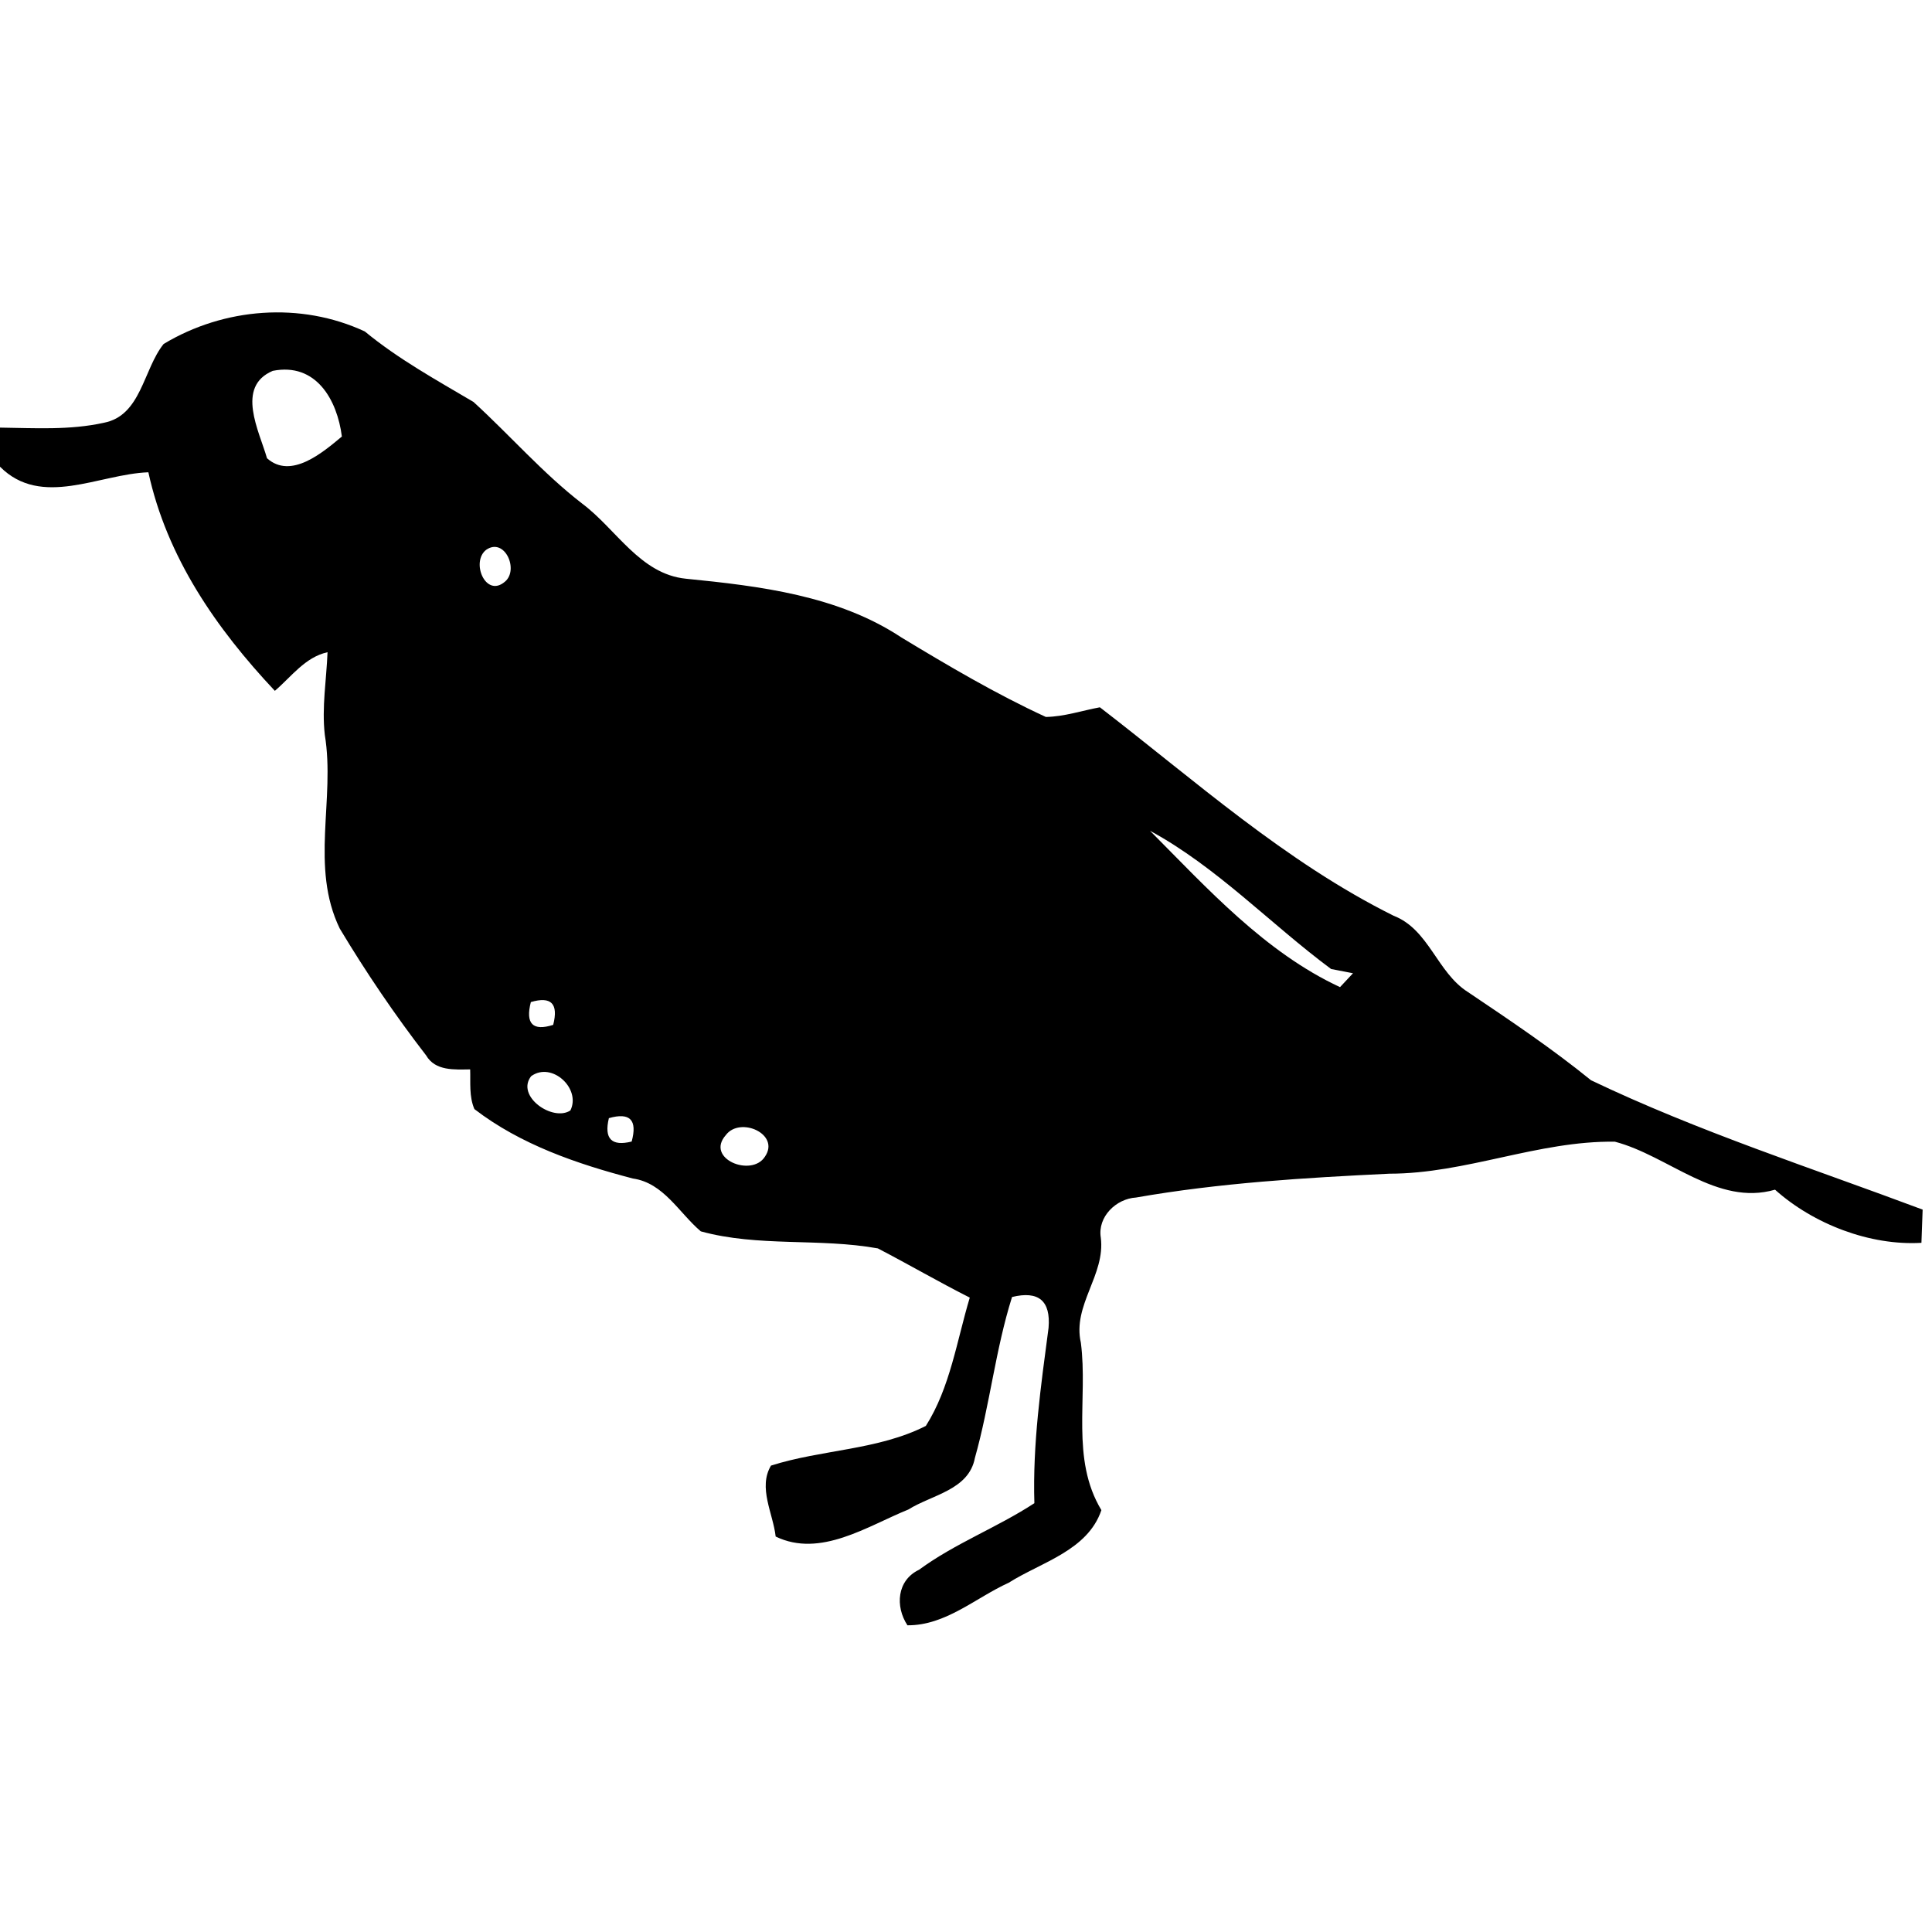<?xml version="1.0" encoding="UTF-8" ?>
<!DOCTYPE svg PUBLIC "-//W3C//DTD SVG 1.1//EN" "http://www.w3.org/Graphics/SVG/1.1/DTD/svg11.dtd">
<svg width="128pt" height="128pt" viewBox="0 0 128 128" version="1.1" xmlns="http://www.w3.org/2000/svg">
<g id="#000000ff">
<path fill="#000000" opacity="1.00" d=" M 10.84 22.79 C 14.84 20.38 19.92 19.98 24.17 21.96 C 26.39 23.79 28.90 25.17 31.37 26.63 C 33.80 28.85 35.97 31.36 38.59 33.38 C 40.83 35.06 42.41 38.03 45.43 38.34 C 50.34 38.83 55.52 39.45 59.73 42.24 C 62.84 44.12 65.99 45.98 69.29 47.50 C 70.51 47.48 71.68 47.08 72.87 46.86 C 79.17 51.71 85.15 57.10 92.33 60.67 C 94.68 61.58 95.21 64.44 97.26 65.73 C 100.04 67.60 102.81 69.46 105.41 71.57 C 112.50 74.96 120.02 77.38 127.38 80.14 C 127.36 80.69 127.32 81.79 127.30 82.34 C 123.90 82.54 120.16 81.11 117.60 78.82 C 113.76 79.93 110.54 76.57 106.99 75.64 C 101.91 75.57 97.13 77.76 92.05 77.76 C 86.44 78.03 80.80 78.37 75.26 79.34 C 73.94 79.42 72.71 80.62 72.93 81.99 C 73.25 84.47 71.04 86.46 71.61 88.96 C 72.09 92.68 70.92 96.65 72.97 100.05 C 72.06 102.73 69.00 103.49 66.83 104.86 C 64.63 105.86 62.65 107.70 60.12 107.68 C 59.30 106.43 59.42 104.70 60.89 104.00 C 63.27 102.25 66.07 101.20 68.53 99.59 C 68.41 95.68 68.96 91.83 69.47 87.97 C 69.62 86.18 68.81 85.50 67.05 85.93 C 65.95 89.42 65.58 93.08 64.59 96.59 C 64.19 98.72 61.74 99.03 60.18 100.01 C 57.46 101.11 54.35 103.23 51.39 101.80 C 51.22 100.27 50.21 98.56 51.08 97.10 C 54.44 96.03 58.17 96.08 61.34 94.47 C 62.95 91.93 63.39 88.83 64.25 85.97 C 62.19 84.93 60.20 83.77 58.16 82.71 C 54.28 82.01 50.25 82.63 46.43 81.58 C 44.98 80.35 43.97 78.37 41.93 78.08 C 38.23 77.11 34.50 75.84 31.43 73.48 C 31.07 72.64 31.18 71.73 31.15 70.85 C 30.12 70.86 28.84 70.97 28.23 69.92 C 26.16 67.24 24.25 64.42 22.51 61.52 C 20.53 57.44 22.22 52.95 21.52 48.69 C 21.31 46.86 21.63 45.03 21.70 43.21 C 20.21 43.54 19.31 44.83 18.21 45.77 C 14.32 41.63 11.06 36.93 9.83 31.29 C 6.55 31.41 2.75 33.68 0.00 30.92 L 0.00 28.33 C 2.29 28.36 4.62 28.51 6.88 28.01 C 9.36 27.53 9.48 24.49 10.84 22.79 M 17.69 30.36 C 19.28 31.78 21.38 29.98 22.65 28.92 C 22.34 26.49 20.94 24.00 18.07 24.57 C 15.60 25.62 17.17 28.55 17.69 30.36 M 32.22 36.42 C 31.17 37.21 32.17 39.64 33.45 38.54 C 34.40 37.76 33.44 35.59 32.22 36.42 M 17.23 41.29 C 17.83 41.81 17.83 41.81 17.23 41.29 M 76.19 55.04 C 79.99 58.86 83.81 63.09 88.78 65.40 C 88.99 65.17 89.42 64.71 89.64 64.48 C 89.28 64.41 88.55 64.27 88.19 64.20 C 84.15 61.20 80.63 57.45 76.19 55.04 M 35.17 66.39 C 34.80 67.83 35.30 68.33 36.65 67.90 C 37.01 66.50 36.52 65.99 35.17 66.39 M 35.19 71.30 C 34.15 72.63 36.63 74.34 37.79 73.57 C 38.51 72.12 36.56 70.31 35.19 71.30 M 40.34 74.08 C 40.01 75.45 40.52 75.96 41.85 75.63 C 42.24 74.20 41.74 73.68 40.34 74.08 M 48.09 75.20 C 46.70 76.77 49.80 78.02 50.68 76.63 C 51.71 75.13 49.03 73.95 48.09 75.20 Z" />
</g>
</svg>
